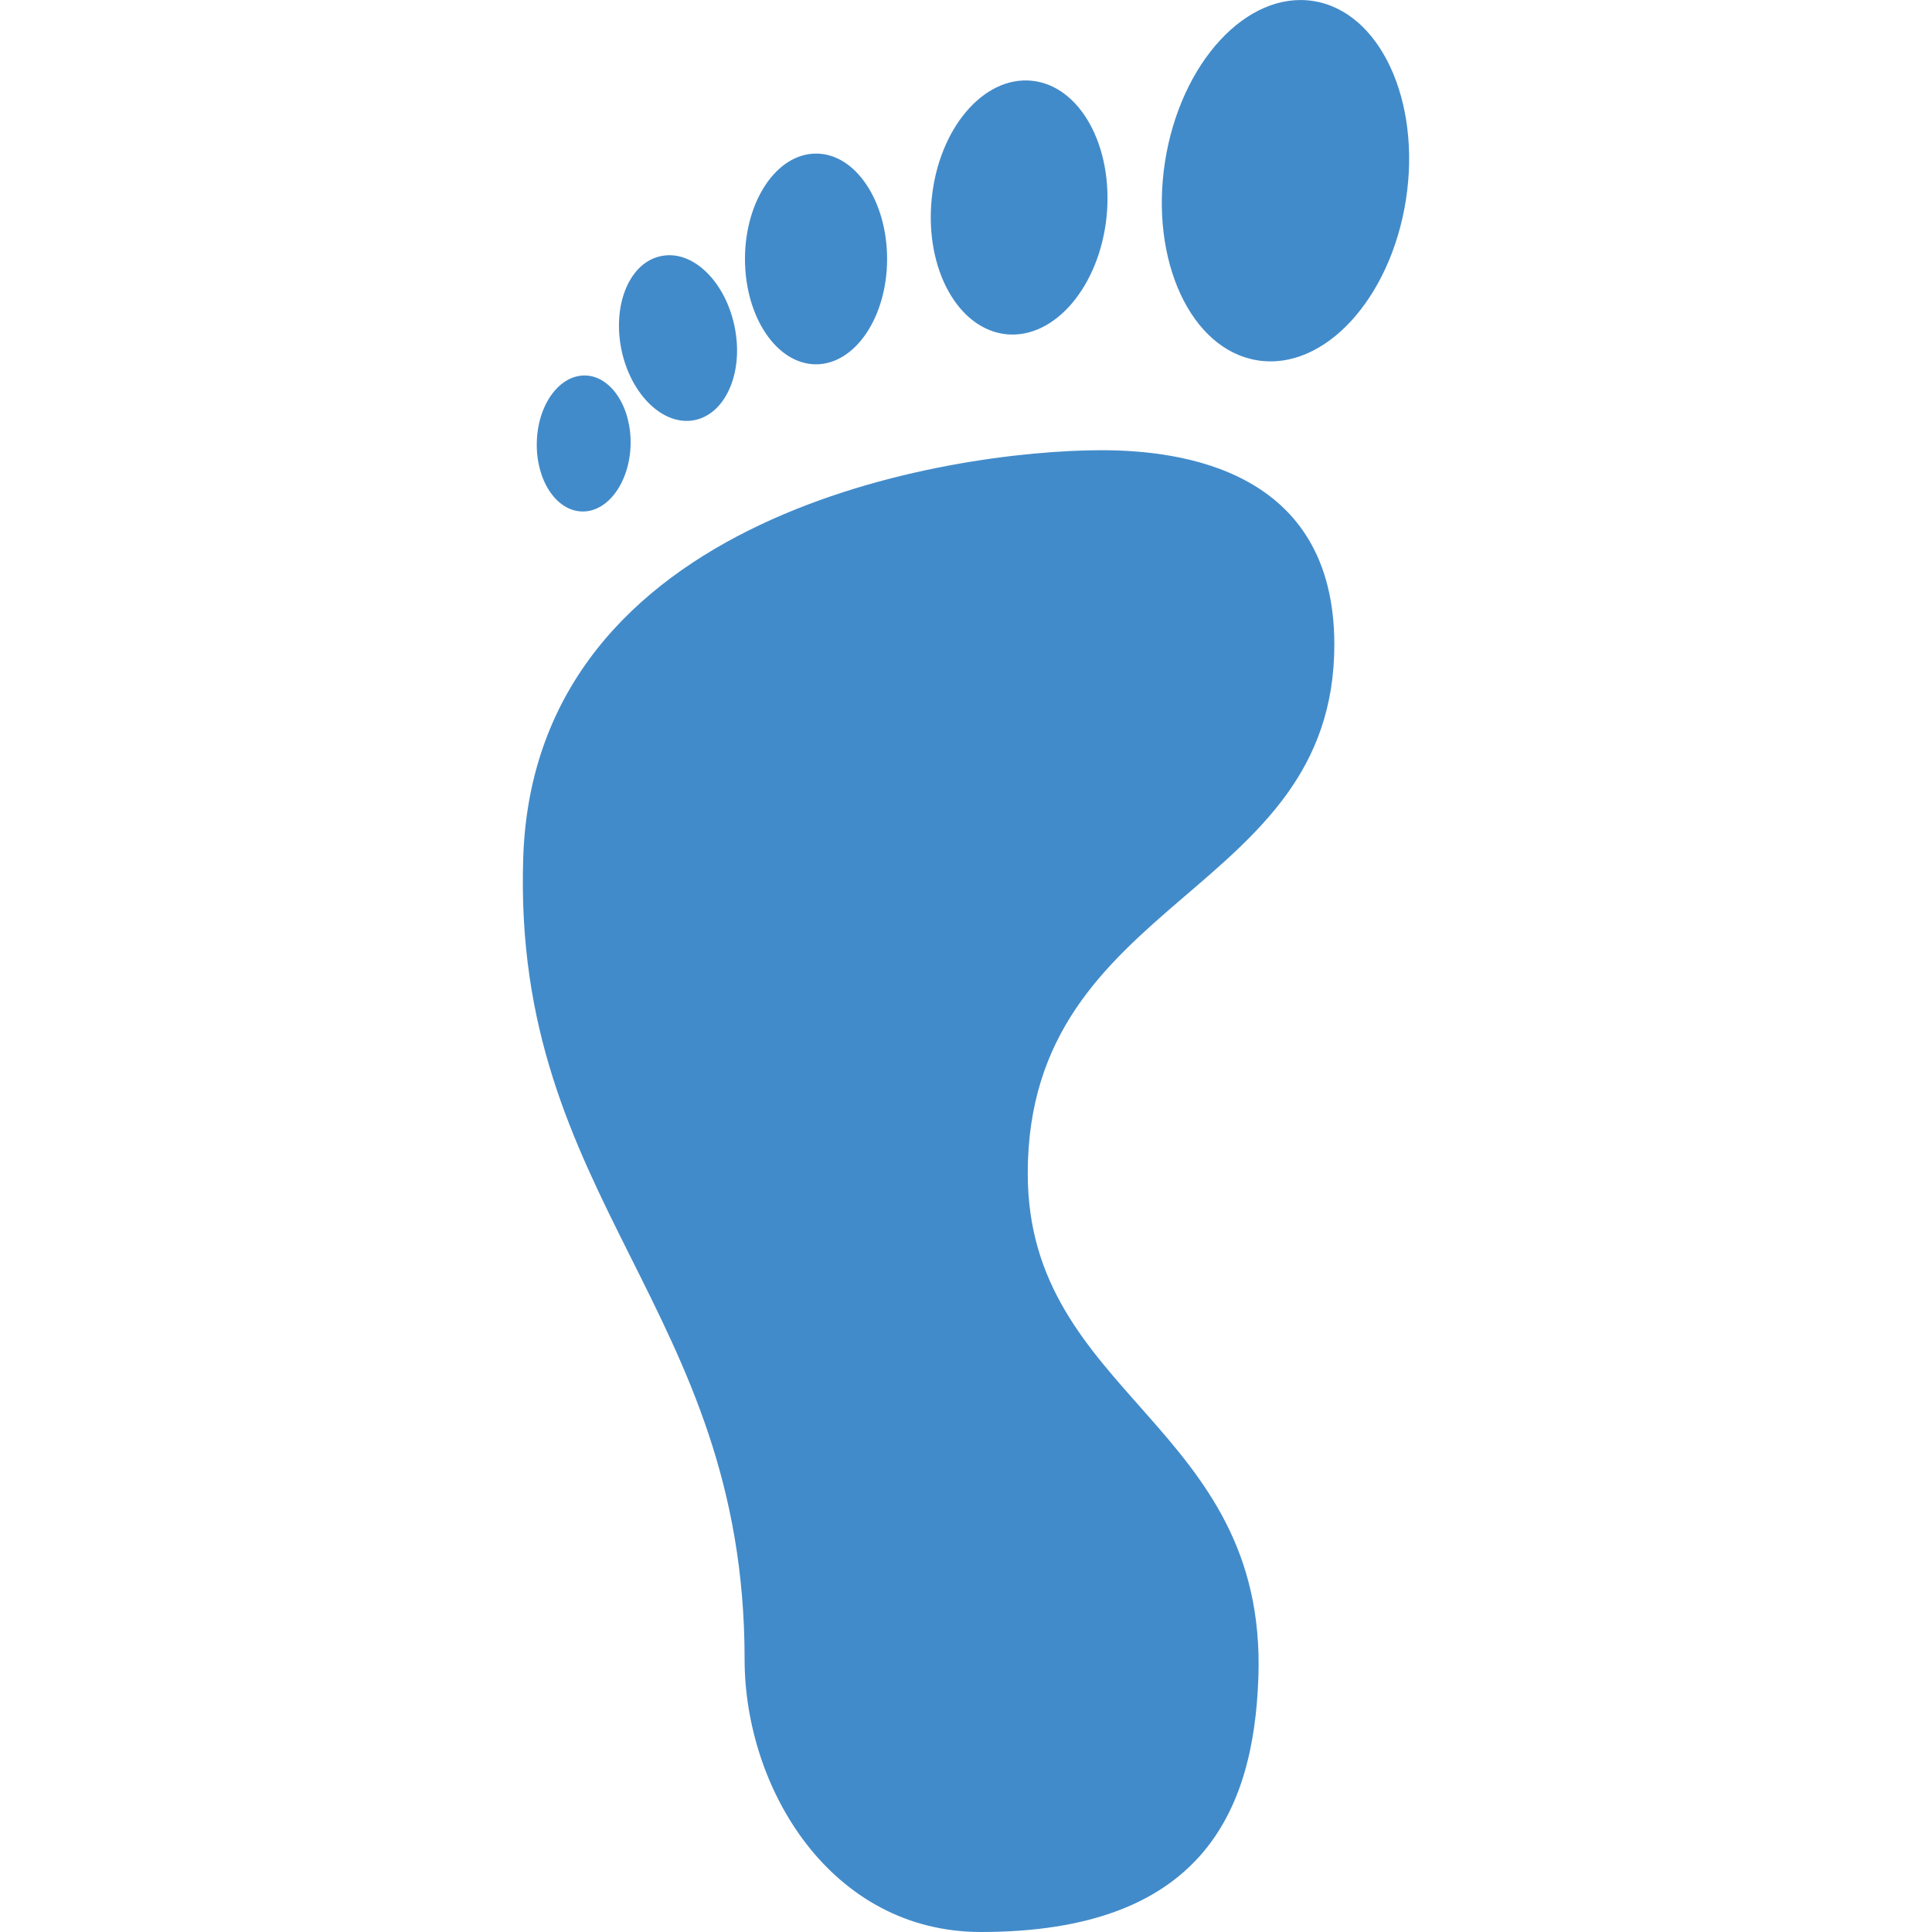 <?xml version="1.0" encoding="iso-8859-1"?>
<!-- Generator: Adobe Illustrator 18.1.1, SVG Export Plug-In . SVG Version: 6.00 Build 0)  -->
<svg version="1.1" id="Capa_1" xmlns="http://www.w3.org/2000/svg" xmlns:xlink="http://www.w3.org/1999/xlink" x="0px" y="0px"
	 viewBox="0 0 25.799 25.799" style="enable-background:new 0 0 25.799 25.799;" xml:space="preserve">
<g>
	<path style="fill:#428bca;" d="M9.271,5.611c-0.418,0.08-0.854-0.347-0.975-0.953c-0.12-0.608,0.121-1.163,0.54-1.24
		C9.255,3.336,9.69,3.764,9.811,4.37C9.933,4.977,9.688,5.53,9.271,5.611z M8.421,5.938c0.011-0.502-0.26-0.916-0.606-0.924
		C7.468,5.007,7.179,5.405,7.168,5.909c-0.012,0.5,0.258,0.914,0.605,0.921C8.117,6.839,8.408,6.44,8.421,5.938z M11.846,3.457
		c-0.001-0.777-0.425-1.407-0.948-1.406c-0.524-0.001-0.95,0.63-0.95,1.407c0,0.775,0.424,1.406,0.949,1.407
		C11.42,4.864,11.846,4.233,11.846,3.457z M6.987,11.449c-0.153,4.592,2.956,6.001,2.956,10.707c0,1.729,1.154,3.643,3.156,3.643
		c2.938,0,3.645-1.597,3.705-3.408c0.113-3.37-3.08-3.753-3.08-6.722c0-3.715,4.094-3.688,4.094-7.062
		c0-2.329-2.031-2.595-3.11-2.595C12.691,6.013,7.141,6.858,6.987,11.449z M18.774,2.668c0.206-1.324-0.347-2.514-1.235-2.654
		s-1.775,0.82-1.982,2.145c-0.205,1.323,0.347,2.513,1.236,2.653C17.682,4.953,18.567,3.993,18.774,2.668z M14.778,2.883
		c0.089-0.935-0.357-1.742-1.003-1.805s-1.243,0.645-1.334,1.581c-0.092,0.936,0.356,1.742,1.002,1.805
		C14.088,4.525,14.685,3.818,14.778,2.883z"/>
</g>
<g>
</g>
<g>
</g>
<g>
</g>
<g>
</g>
<g>
</g>
<g>
</g>
<g>
</g>
<g>
</g>
<g>
</g>
<g>
</g>
<g>
</g>
<g>
</g>
<g>
</g>
<g>
</g>
<g>
</g>
</svg>
